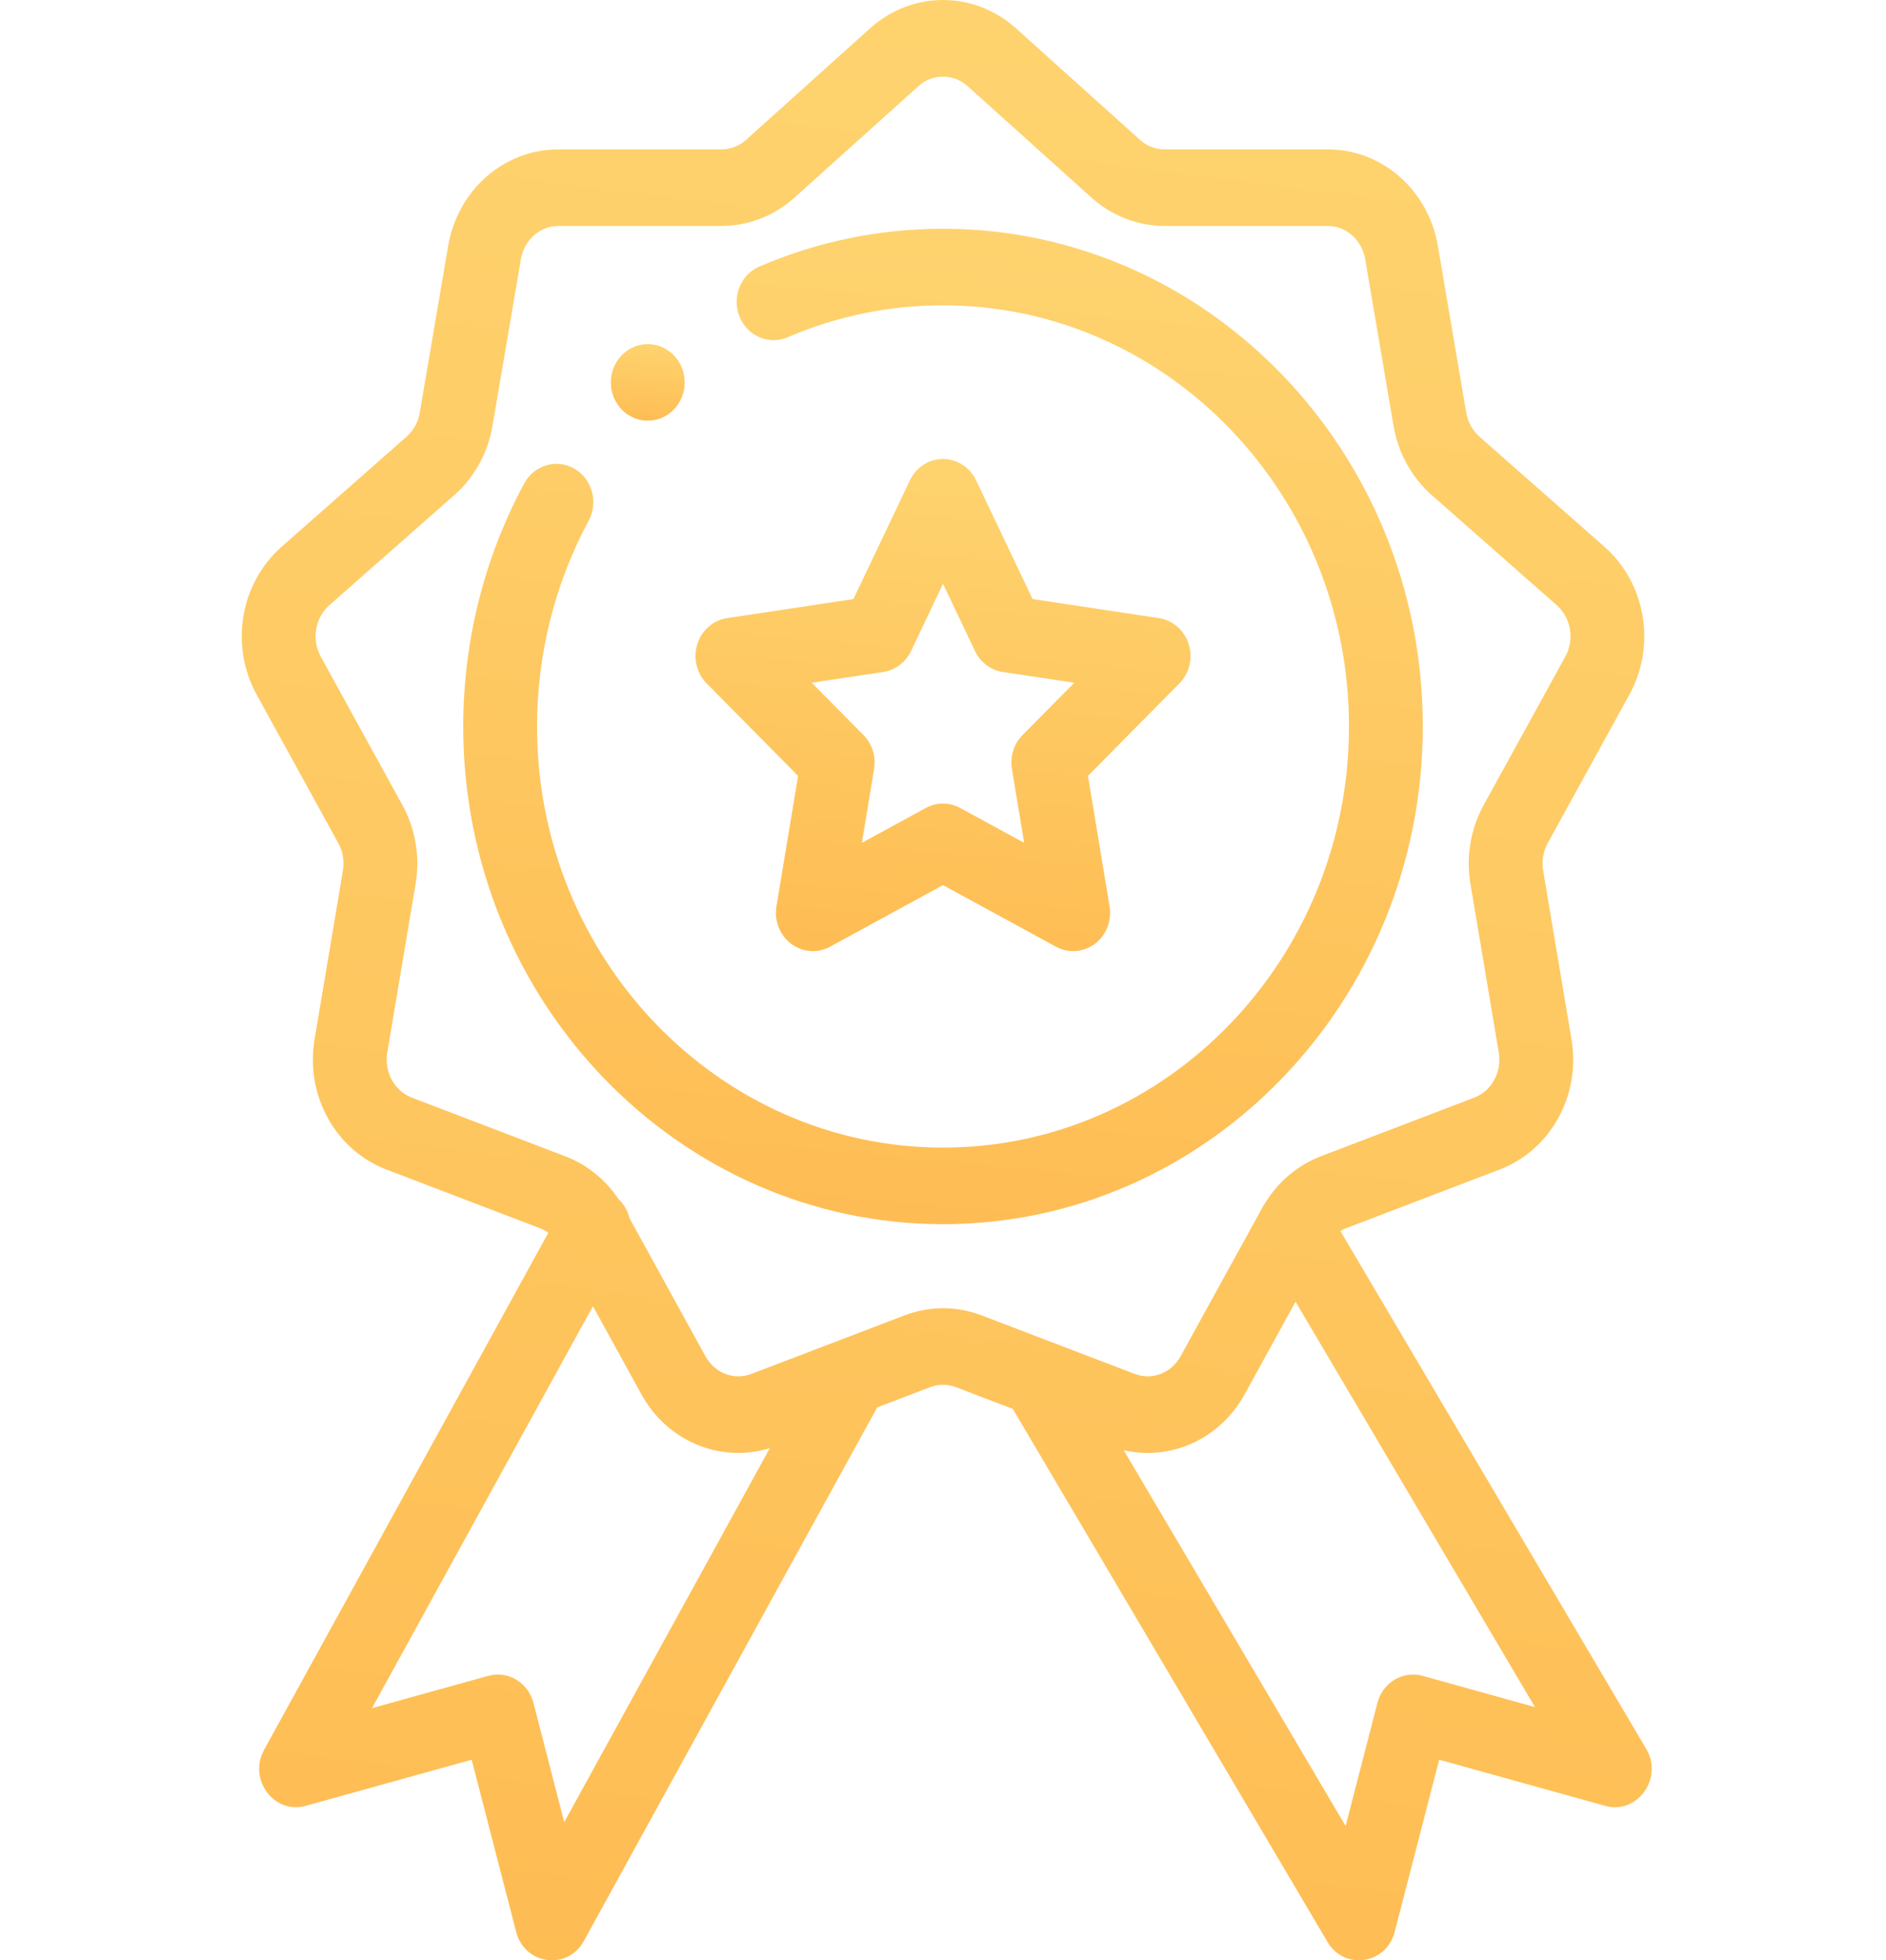 <svg width="77" height="80" viewBox="0 0 77 80" fill="none" xmlns="http://www.w3.org/2000/svg">
<g clip-path="url(#clip0)">
<path d="M26.446 17.169C27.278 17.169 27.953 16.469 27.953 15.607C27.953 14.742 27.278 14.044 26.446 14.044C25.614 14.044 24.939 14.742 24.939 15.607C24.939 16.469 25.614 17.169 26.446 17.169Z" fill="url(#paint0_linear)"/>
<path d="M66.522 28.35C67.626 26.345 67.198 23.807 65.505 22.314L60.401 17.82C60.119 17.571 59.927 17.221 59.861 16.835L58.706 10.045C58.32 7.756 56.427 6.096 54.205 6.096H47.543C47.182 6.096 46.829 5.961 46.561 5.725L41.458 1.136C41.453 1.132 41.449 1.129 41.445 1.124C39.739 -0.375 37.263 -0.375 35.557 1.124C35.553 1.129 35.548 1.132 35.544 1.136L30.452 5.715C30.173 5.961 29.821 6.096 29.46 6.096H22.797C20.575 6.096 18.682 7.757 18.296 10.043L17.138 16.838C17.074 17.223 16.883 17.571 16.6 17.82L11.496 22.314C9.804 23.807 9.376 26.345 10.479 28.349L13.811 34.406C13.998 34.745 14.065 35.144 14 35.529L12.843 42.415C12.46 44.699 13.693 46.934 15.775 47.728L22.036 50.121C22.16 50.169 22.278 50.233 22.386 50.311L10.781 71.414C10.119 72.617 11.189 74.055 12.48 73.697L19.257 71.814L21.073 78.842C21.42 80.184 23.168 80.429 23.837 79.212L35.814 57.436L37.974 56.611C38.313 56.481 38.688 56.481 39.027 56.61L41.35 57.498L54.2 79.254C54.89 80.421 56.599 80.169 56.941 78.842L58.758 71.814L65.535 73.697C66.844 74.062 67.92 72.575 67.21 71.372L54.725 50.239C54.802 50.192 54.883 50.152 54.967 50.12L61.225 47.728C63.311 46.934 64.545 44.698 64.159 42.414L63.002 35.528C62.937 35.144 63.004 34.744 63.191 34.405L66.522 28.35ZM23.036 74.362L21.779 69.496C21.563 68.662 20.737 68.168 19.933 68.391L15.187 69.71L24.208 53.306L26.183 56.896C27.243 58.825 29.412 59.719 31.43 59.099L23.036 74.362ZM62.668 69.666L58.082 68.391C57.277 68.168 56.451 68.663 56.236 69.496L54.938 74.52L45.879 59.183C46.206 59.258 46.535 59.295 46.862 59.295C48.458 59.294 49.983 58.417 50.818 56.896L52.894 53.123L62.668 69.666ZM60.573 32.857C60.04 33.826 59.848 34.966 60.033 36.065L61.19 42.952C61.325 43.747 60.902 44.523 60.184 44.796L53.926 47.188C52.989 47.545 52.19 48.22 51.652 49.096C51.59 49.179 51.538 49.268 51.495 49.362L48.201 55.349C47.823 56.036 47.036 56.339 46.33 56.071C46.132 55.995 40.228 53.739 40.068 53.678C39.058 53.294 37.945 53.293 36.933 53.679C36.812 53.724 34.141 54.745 30.673 56.071C29.966 56.34 29.179 56.036 28.801 55.349L25.702 49.715C25.63 49.421 25.478 49.148 25.253 48.936C24.718 48.137 23.957 47.524 23.077 47.188L16.817 44.796C16.101 44.523 15.678 43.746 15.812 42.95L16.969 36.065C17.154 34.966 16.962 33.826 16.429 32.857L13.098 26.801C12.711 26.101 12.86 25.215 13.448 24.696L18.552 20.202C19.37 19.481 19.923 18.477 20.107 17.379L21.265 10.584C21.398 9.794 22.043 9.221 22.797 9.221H29.46C30.535 9.221 31.581 8.821 32.415 8.085L37.511 3.503C38.086 3.003 38.916 3.003 39.491 3.503L44.598 8.096C45.421 8.821 46.467 9.221 47.543 9.221H54.205C54.96 9.221 55.604 9.794 55.738 10.586L56.894 17.378C57.081 18.48 57.634 19.482 58.451 20.202L63.553 24.695C64.143 25.214 64.29 26.1 63.905 26.801L60.573 32.857Z" fill="url(#paint1_linear)"/>
<path d="M38.501 9.335C35.907 9.335 33.385 9.854 31.006 10.876C30.237 11.206 29.872 12.12 30.191 12.918C30.51 13.715 31.391 14.092 32.159 13.763C34.171 12.898 36.304 12.46 38.501 12.46C47.64 12.46 55.075 20.17 55.075 29.647C55.075 39.124 47.64 46.834 38.501 46.834C29.361 46.834 21.926 39.124 21.926 29.647C21.926 26.707 22.654 23.806 24.031 21.256C24.438 20.504 24.179 19.551 23.453 19.129C22.727 18.707 21.809 18.976 21.402 19.729C19.773 22.744 18.912 26.173 18.912 29.647C18.912 40.847 27.7 49.959 38.501 49.959C49.302 49.959 58.089 40.847 58.089 29.647C58.089 18.447 49.302 9.335 38.501 9.335Z" fill="url(#paint2_linear)"/>
<path d="M32.583 31.663L31.701 36.989C31.604 37.575 31.836 38.167 32.3 38.517C32.759 38.863 33.374 38.916 33.887 38.636L38.5 36.121L43.114 38.636C43.621 38.913 44.236 38.867 44.701 38.517C45.165 38.167 45.397 37.575 45.3 36.989L44.418 31.663L48.15 27.891C48.561 27.476 48.709 26.855 48.532 26.289C48.354 25.723 47.882 25.311 47.315 25.225L42.157 24.448L39.852 19.603C39.598 19.069 39.074 18.731 38.5 18.731C37.926 18.731 37.403 19.069 37.149 19.603L34.843 24.448L29.686 25.225C29.118 25.311 28.646 25.723 28.469 26.289C28.292 26.855 28.44 27.476 28.851 27.891L32.583 31.663ZM36.061 27.423C36.551 27.349 36.976 27.029 37.196 26.568L38.5 23.825L39.806 26.568C40.025 27.029 40.449 27.349 40.94 27.423L43.86 27.863L41.747 29.998C41.392 30.357 41.23 30.874 41.314 31.381L41.813 34.397L39.201 32.973C38.982 32.853 38.741 32.794 38.5 32.794C38.26 32.794 38.019 32.853 37.799 32.973L35.188 34.397L35.687 31.381C35.771 30.875 35.609 30.357 35.254 29.998L33.141 27.863L36.061 27.423Z" fill="url(#paint3_linear)"/>
</g>
<defs>
<linearGradient id="paint0_linear" x1="26.109" y1="13.176" x2="25.629" y2="18.243" gradientUnits="userSpaceOnUse">
<stop stop-color="#FED976"/>
<stop offset="1" stop-color="#FEB54A"/>
</linearGradient>
<linearGradient id="paint1_linear" x1="32.216" y1="-22.222" x2="15.873" y2="106.575" gradientUnits="userSpaceOnUse">
<stop stop-color="#FED976"/>
<stop offset="1" stop-color="#FEB54A"/>
</linearGradient>
<linearGradient id="paint2_linear" x1="34.12" y1="-1.949" x2="27.884" y2="63.916" gradientUnits="userSpaceOnUse">
<stop stop-color="#FED976"/>
<stop offset="1" stop-color="#FEB54A"/>
</linearGradient>
<linearGradient id="paint3_linear" x1="36.241" y1="13.152" x2="33.284" y2="45.739" gradientUnits="userSpaceOnUse">
<stop stop-color="#FED976"/>
<stop offset="1" stop-color="#FEB54A"/>
</linearGradient>
<clipPath id="clip0">
<rect width="77" height="80" fill="white"/>
</clipPath>
</defs>
</svg>
